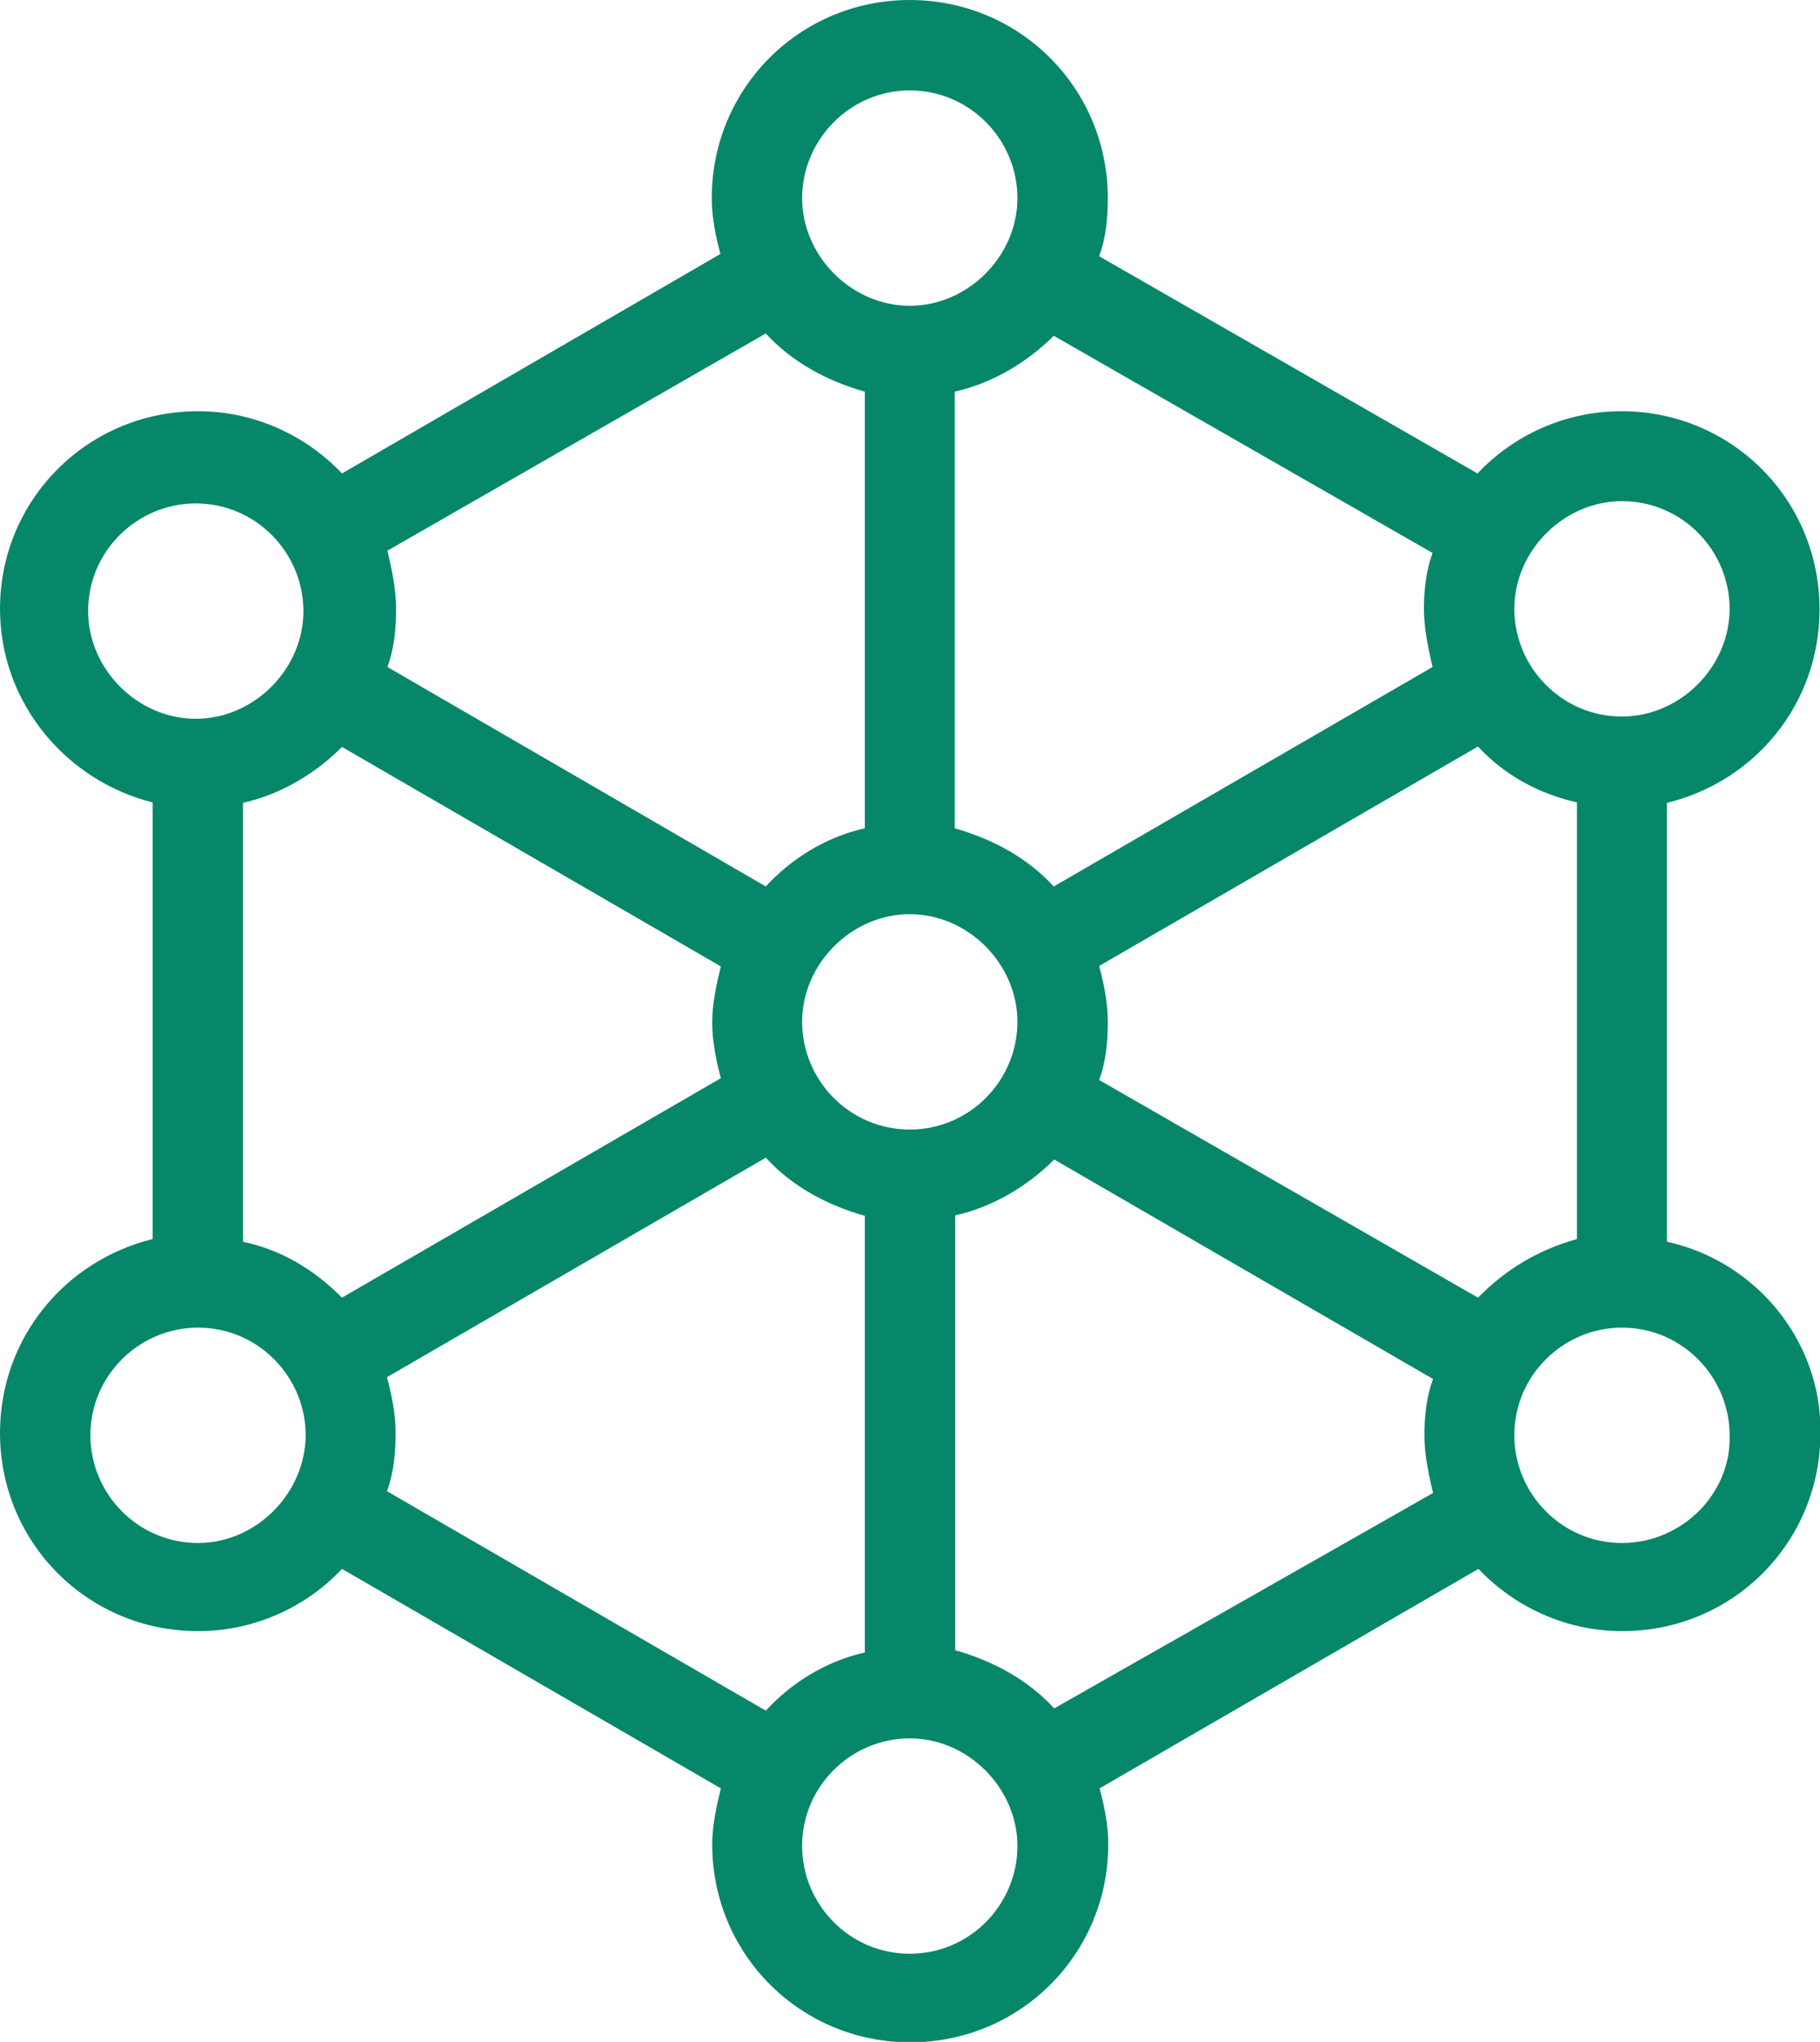 <?xml version="1.0" encoding="utf-8"?>
<!-- Generator: Adobe Illustrator 26.2.1, SVG Export Plug-In . SVG Version: 6.00 Build 0)  -->
<svg version="1.1" id="Layer_1" xmlns="http://www.w3.org/2000/svg" xmlns:xlink="http://www.w3.org/1999/xlink" x="0px" y="0px"
	 viewBox="0 0 400.7 449.4" style="enable-background:new 0 0 400.7 449.4;" xml:space="preserve">
<style type="text/css">
	.st0{fill:#078769;}
</style>
<path class="st0" d="M367,273.3v-96.6c19.4-4.7,33.6-21.8,33.6-42.6c0-24.2-19.4-43.6-43.6-43.6c-12.3,0-23.7,5.2-31.7,13.7
	L242,56.4c1.4-3.8,1.9-8.1,1.9-12.8c0-24.2-19.4-43.6-43.6-43.6s-43.6,19.4-43.6,43.6c0,4.3,0.9,8.5,1.9,12.3l-83.3,48.3
	c-8.1-8.5-19.4-13.7-31.7-13.7C19.4,90.5,0,109.9,0,134c0,20.8,14.7,37.9,33.6,42.6v96.1C14.2,277.5,0,294.6,0,315.4
	C0,339.6,19.4,359,43.6,359c12.3,0,23.7-5.2,31.7-13.7l83.4,48.3c-0.9,3.8-1.9,8.1-1.9,12.3c0,24.2,19.4,43.6,43.6,43.6
	s43.6-19.4,43.6-43.6c0-4.3-0.9-8.5-1.9-12.3l83.4-48.3c8.1,8.5,19.4,13.7,31.7,13.7c24.2,0,43.6-19.4,43.6-43.6
	C401.1,295,386.4,277.5,367,273.3L367,273.3z M325.4,285.6L242,237.7c1.4-3.8,1.9-8.1,1.9-12.8c0-4.3-0.9-8.5-1.9-12.3l83.4-48.3
	c5.7,6.2,13.3,10.4,21.8,12.3v96.1C338.6,275.1,331.5,279.4,325.4,285.6z M200.3,248.6c-13.3,0-23.7-10.9-23.7-23.7
	c0-12.8,10.9-23.7,23.7-23.7c12.8,0,23.7,10.9,23.7,23.7S213.6,248.6,200.3,248.6z M53.5,273.3v-96.6c8.5-1.9,16.1-6.6,21.8-12.3
	l83.4,48.3c-0.9,3.8-1.9,8.1-1.9,12.3s0.9,8.5,1.9,12.3l-83.4,48.3C69.1,279.4,62,275.1,53.5,273.3L53.5,273.3z M357.1,110.3
	c13.3,0,23.7,10.9,23.7,23.7c0,12.8-10.9,23.7-23.7,23.7c-13.3,0-23.7-10.9-23.7-23.7C333.4,121.2,344.3,110.3,357.1,110.3z
	 M315.4,121.7c-1.4,3.8-1.9,8.1-1.9,12.3s0.9,8.5,1.9,12.8l-83.4,48.3c-5.7-6.2-13.3-10.4-21.8-12.8V86.2
	c8.5-1.9,16.1-6.6,21.8-12.3L315.4,121.7z M200.3,19.9c13.3,0,23.7,10.9,23.7,23.7c0,12.8-10.9,23.7-23.7,23.7
	c-12.8,0-23.7-10.9-23.7-23.7C176.6,30.8,187.1,19.9,200.3,19.9z M168.6,73.4c5.7,6.2,13.3,10.4,21.8,12.8l0,96.1
	c-8.5,1.9-16.1,6.6-21.8,12.8l-83.3-48.3c1.4-3.8,1.9-8.1,1.9-12.8c0-4.3-0.9-8.5-1.9-12.8L168.6,73.4z M19.4,134.5
	c0-13.3,10.9-23.7,23.7-23.7c13.3,0,23.7,10.9,23.7,23.7c0,12.8-10.9,23.7-23.7,23.7C30.3,158.2,19.4,147.3,19.4,134.5z M43.6,339.6
	c-13.3,0-23.7-10.9-23.7-23.7c0-13.3,10.9-23.7,23.7-23.7c13.3,0,23.7,10.9,23.7,23.7C67.2,328.7,56.4,339.6,43.6,339.6z
	 M85.2,328.2c1.4-3.8,1.9-8.1,1.9-12.8c0-4.3-0.9-8.5-1.9-12.3l83.4-48.3c5.7,6.2,13.3,10.4,21.8,12.8v96.1
	c-8.5,1.9-16.1,6.6-21.8,12.8L85.2,328.2z M200.3,430c-13.3,0-23.7-10.9-23.7-23.7c0-13.3,10.9-23.7,23.7-23.7
	c12.8,0,23.7,10.9,23.7,23.7C224,419.1,213.6,430,200.3,430z M232.1,376c-5.7-6.2-13.3-10.4-21.8-12.8v-95.7
	c8.5-1.9,16.1-6.6,21.8-12.3l83.4,48.3c-1.4,3.8-1.9,8.1-1.9,12.3c0,4.3,0.9,8.5,1.9,12.8L232.1,376z M357.1,339.6
	c-13.3,0-23.7-10.9-23.7-23.7c0-13.3,10.9-23.7,23.7-23.7c13.3,0,23.7,10.9,23.7,23.7C381.2,328.7,370.3,339.6,357.1,339.6z"/>
</svg>
